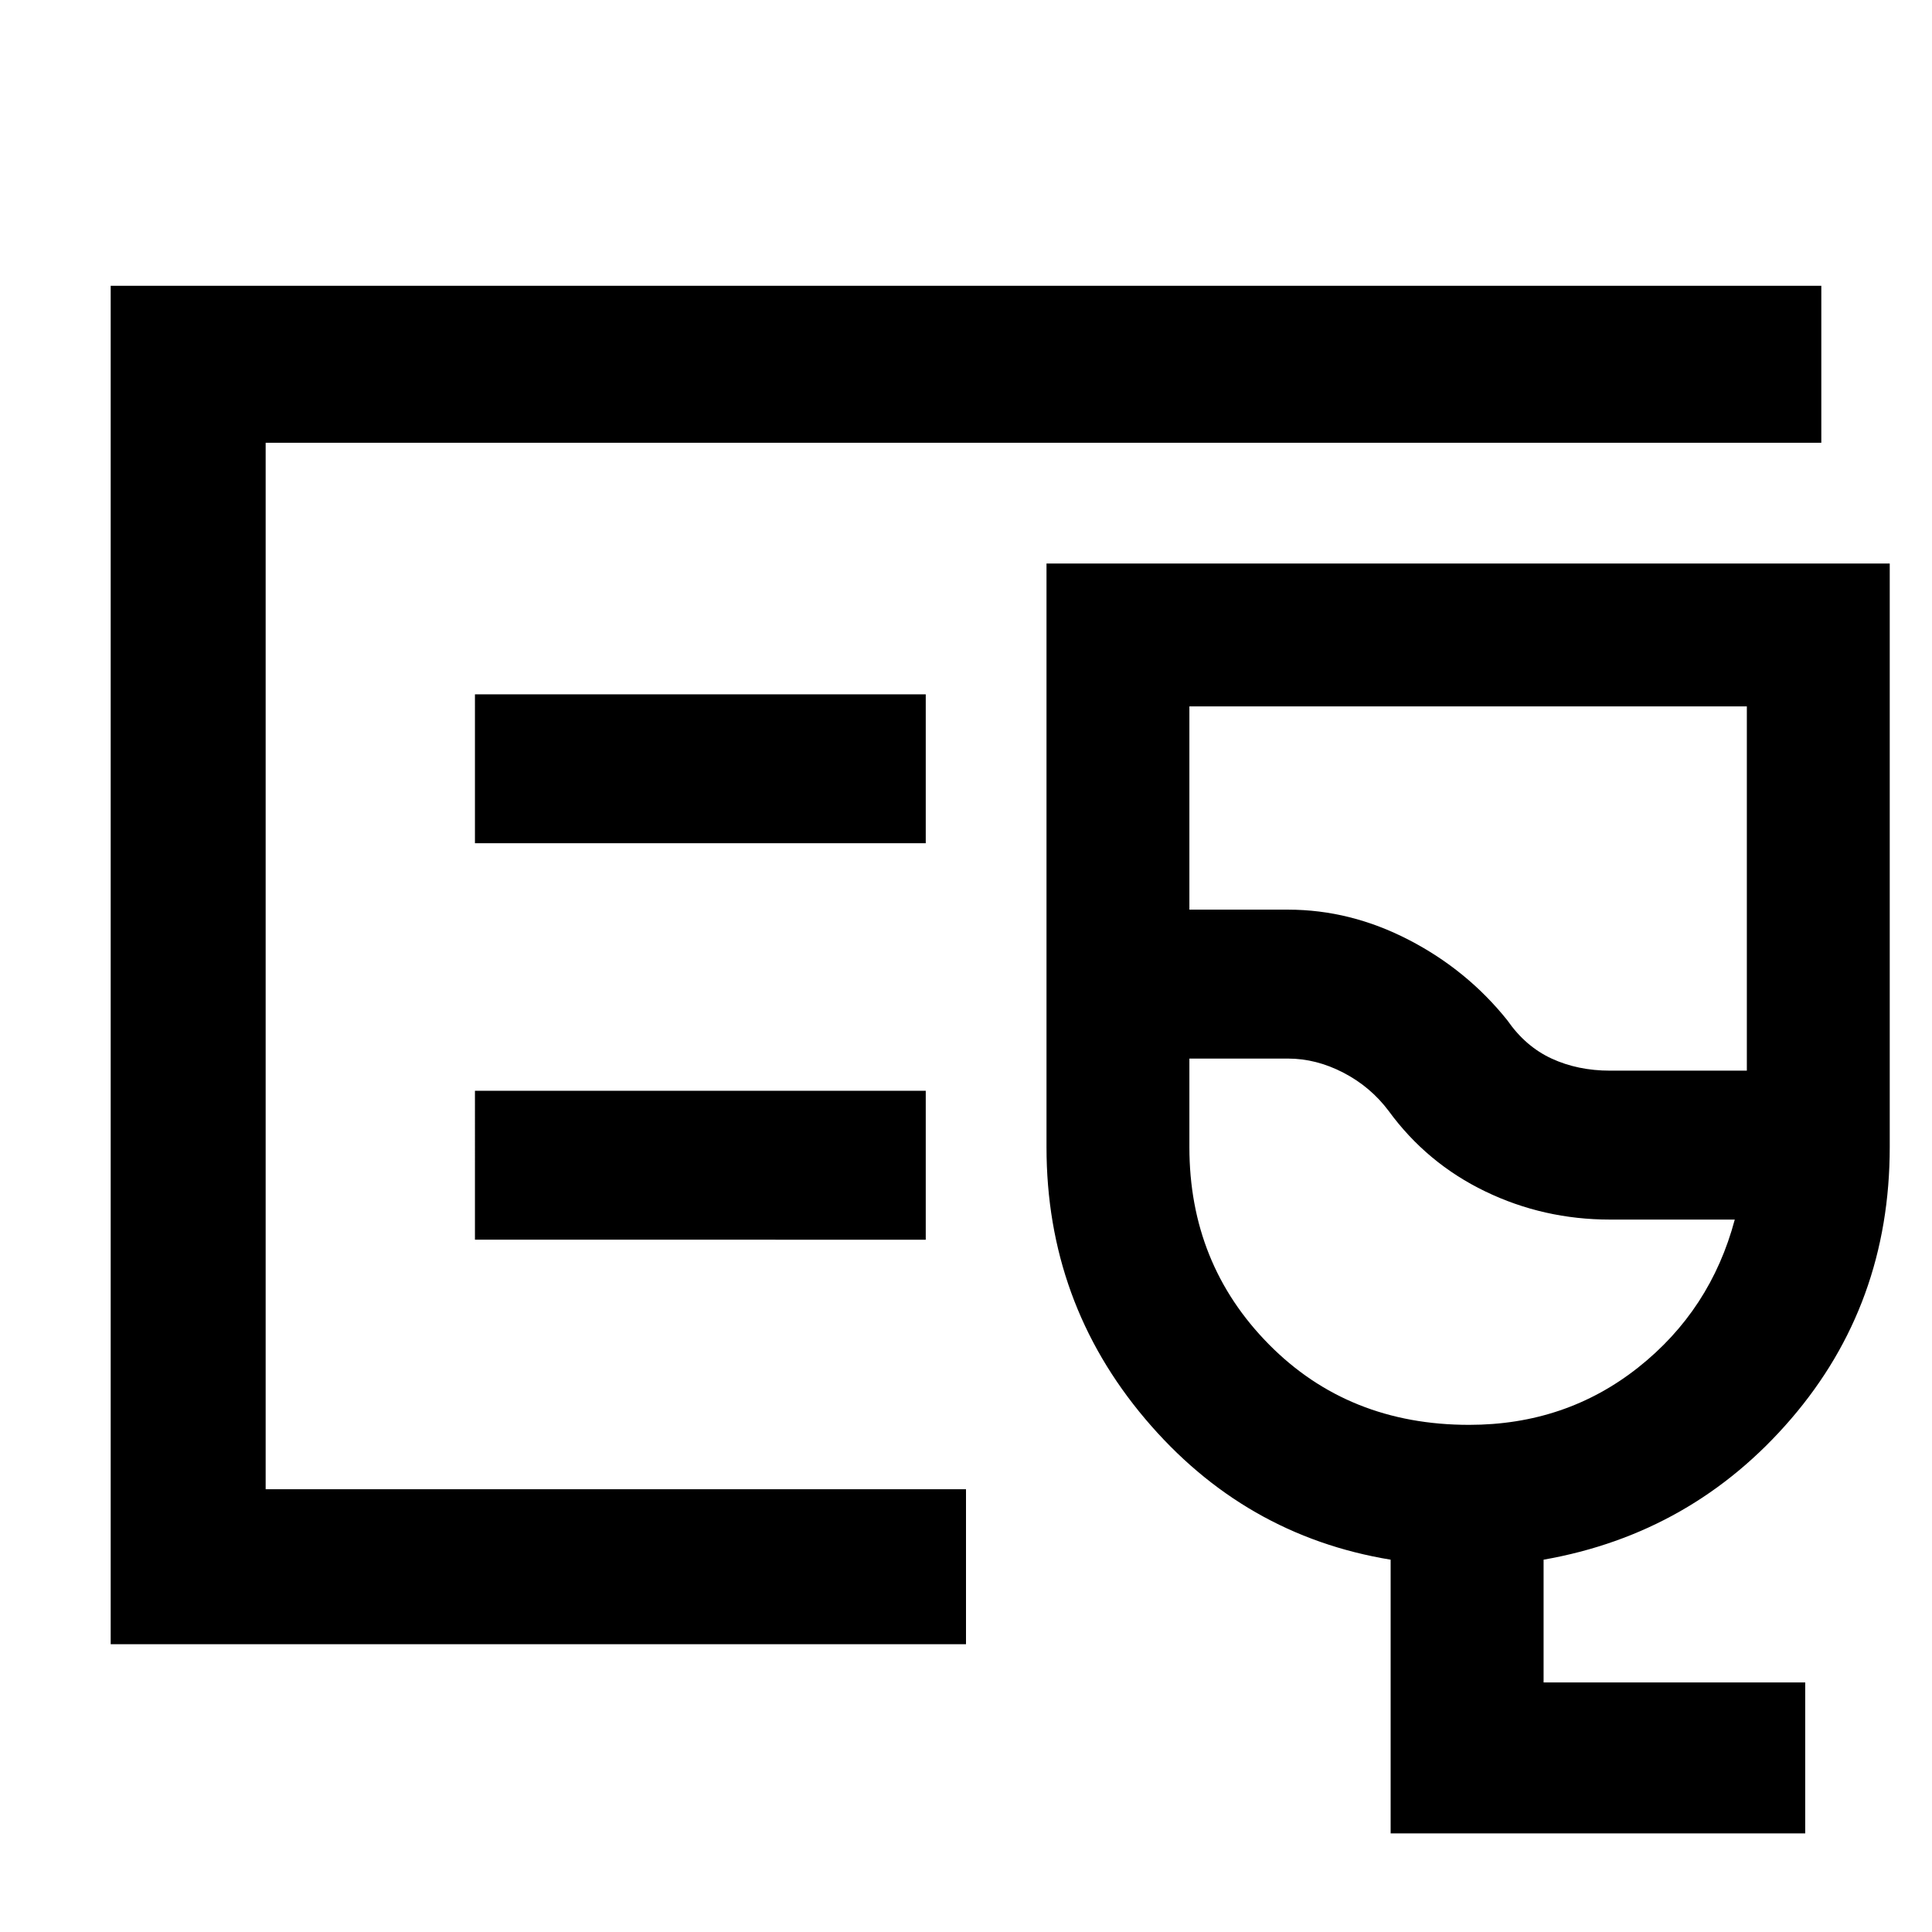 <svg xmlns="http://www.w3.org/2000/svg" height="48" width="48"><path d="M2.75 40.85V7.1h42.5V11H6.6v26H24v3.85ZM6.6 37V11v26Zm38.25 8.55h-10.3v-6.8q-3.65-.6-6.1-3.5Q26 32.35 26 28.5V14h20.95v14.5q0 3.9-2.45 6.75t-6.15 3.5v3.05h6.5ZM40 26.6h3.4v-9.05H29.55v5.05H32q1.55 0 3 .75t2.45 2q.45.65 1.1.95.65.3 1.45.3Zm-3.5 8.8q2.4 0 4.2-1.425 1.8-1.425 2.4-3.675H40q-1.65 0-3.1-.7-1.45-.7-2.4-2-.45-.6-1.125-.95T32 26.3h-2.45v2.2q0 2.9 1.975 4.9 1.975 2 4.975 2Zm-2-10.05Zm-22.7-4.4H23v-3.7H11.8Zm0 9.85H23v-3.7H11.8Z"/></svg>